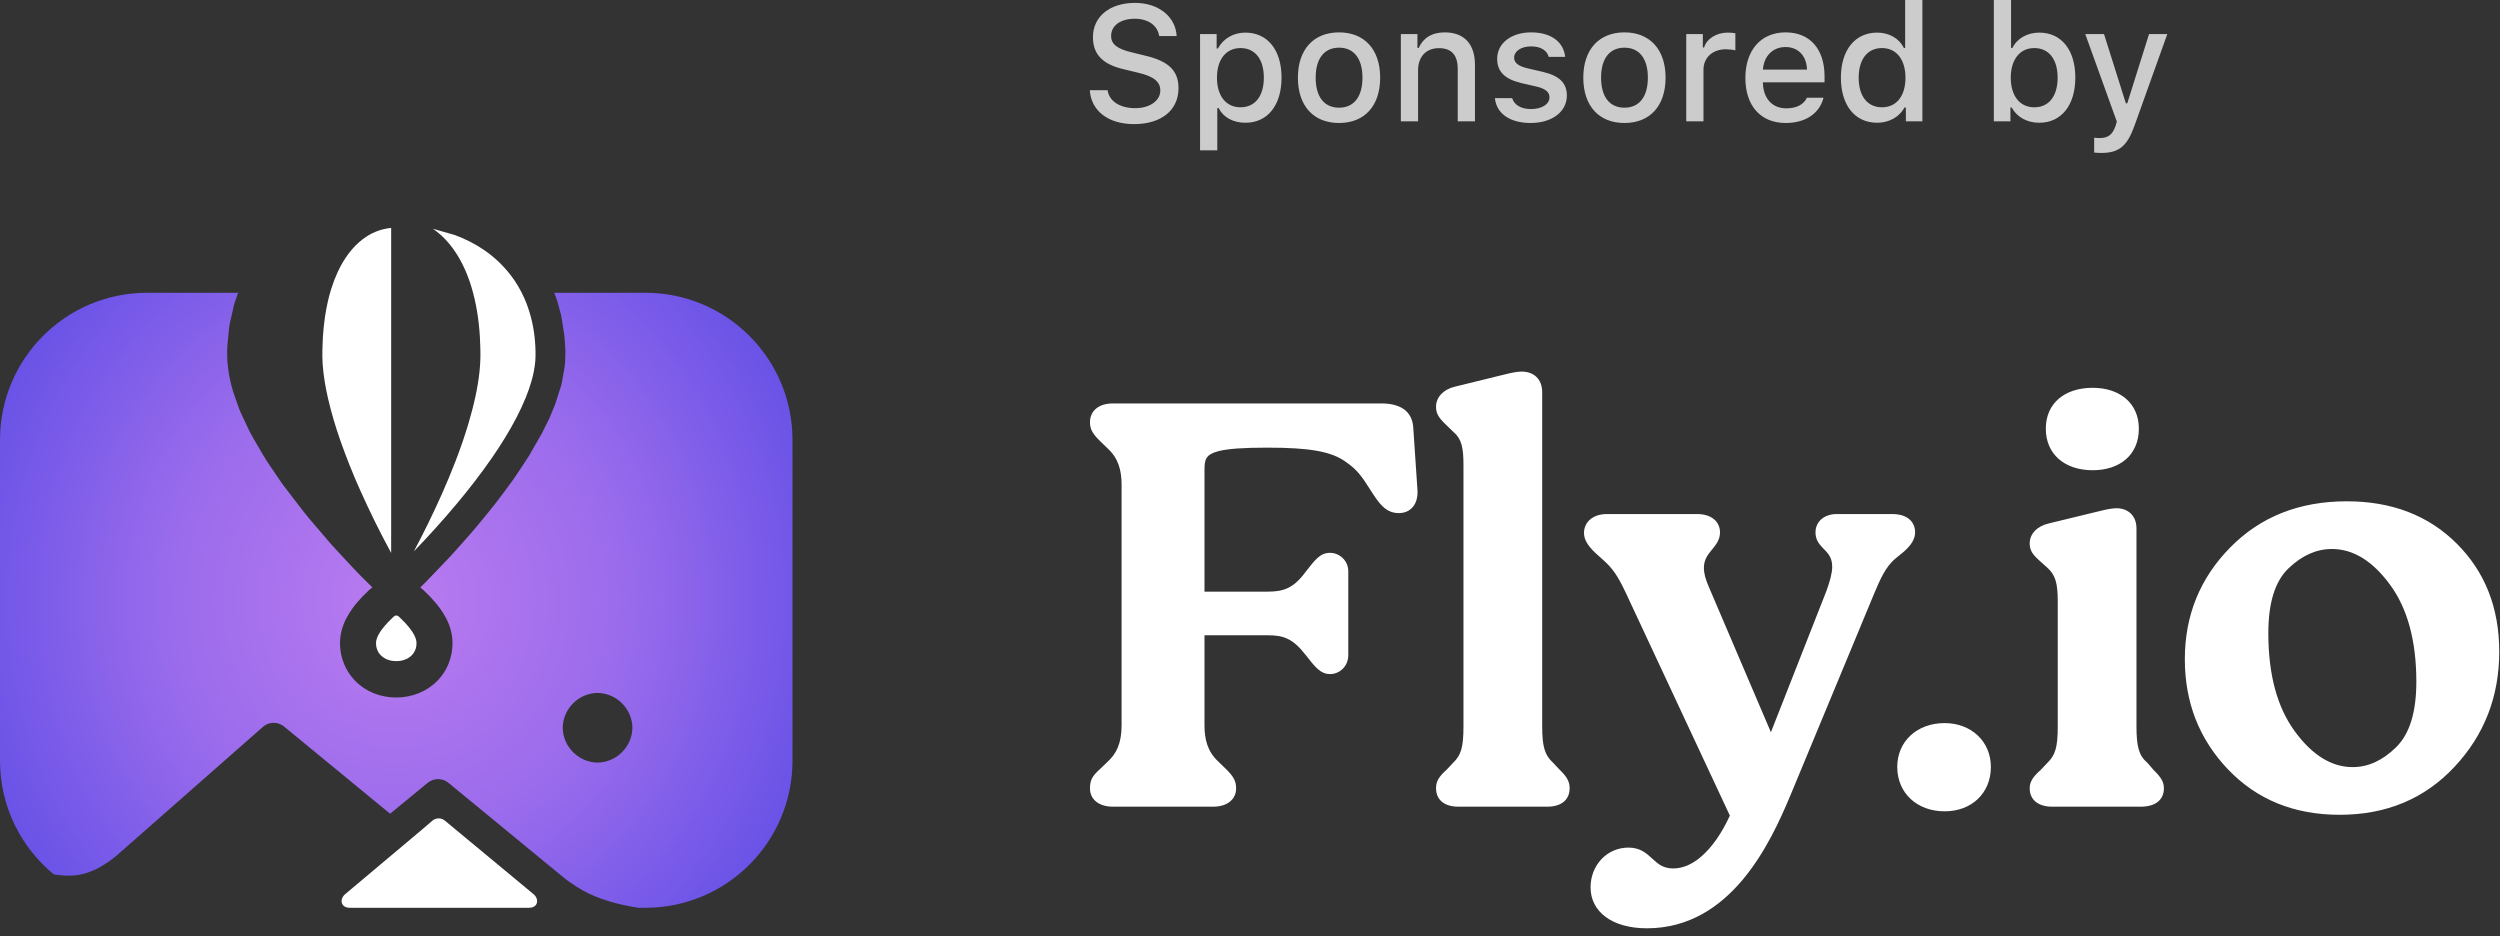 <?xml version="1.0" encoding="UTF-8" standalone="no"?>
<!DOCTYPE svg PUBLIC "-//W3C//DTD SVG 1.1//EN" "http://www.w3.org/Graphics/SVG/1.1/DTD/svg11.dtd">
<svg width="100%" height="100%" viewBox="0 0 259 97" version="1.1" xmlns="http://www.w3.org/2000/svg" xmlns:xlink="http://www.w3.org/1999/xlink" xml:space="preserve" xmlns:serif="http://www.serif.com/" style="fill-rule:evenodd;clip-rule:evenodd;stroke-linejoin:round;stroke-miterlimit:2;">
    <rect x="0" y="0" width="259" height="97" fill="#333333" stroke="none"/>
    <g>
        <path d="M57.413,30.331L66.867,30.331C75.276,30.331 82.103,37.158 82.103,45.567L82.103,78.81C82.103,87.219 75.276,94.046 66.867,94.046L66.122,94.046C61.794,93.369 59.917,92.071 58.467,90.974L46.447,81.091C45.829,80.591 44.937,80.591 44.319,81.091L40.414,84.302L29.416,75.259C28.798,74.758 27.907,74.758 27.289,75.259L12.01,88.7C8.935,91.201 6.901,90.739 5.582,90.594C2.175,87.798 0,83.556 0,78.81L0,45.567C0,37.158 6.827,30.331 15.237,30.331L24.67,30.331L24.653,30.369L24.335,31.296L24.236,31.614L23.808,33.513L23.749,33.846L23.561,35.748L23.536,36.27L23.532,36.453L23.55,37.325L23.593,37.836L23.699,38.636L23.834,39.356L23.994,40.019L24.202,40.737L24.742,42.257L24.92,42.713L25.86,44.699L26.192,45.309L27.279,47.175L27.695,47.848L29.212,50.082L29.431,50.378L31.405,52.947L32.043,53.738L34.297,56.373L34.76,56.88L36.618,58.879L37.354,59.641L38.57,60.849L38.326,61.053L38.174,61.19C37.761,61.575 37.369,61.984 37.002,62.414C36.826,62.622 36.658,62.837 36.498,63.058C36.255,63.396 36.037,63.752 35.847,64.122C35.75,64.315 35.663,64.512 35.586,64.713C35.388,65.228 35.269,65.769 35.233,66.319L35.226,66.794C35.243,67.464 35.38,68.125 35.629,68.747C35.882,69.378 36.25,69.955 36.715,70.45C37.053,70.81 37.438,71.124 37.86,71.382C38.219,71.602 38.602,71.783 39,71.921C39.865,72.214 40.783,72.319 41.692,72.227L41.697,72.227C42.472,72.152 43.226,71.928 43.917,71.568C44.215,71.41 44.499,71.227 44.765,71.019C45.527,70.426 46.117,69.642 46.475,68.745C46.755,68.046 46.892,67.299 46.88,66.547L46.858,66.154C46.807,65.635 46.683,65.126 46.49,64.641C46.406,64.43 46.311,64.224 46.205,64.023C46.008,63.654 45.784,63.299 45.535,62.962C45.421,62.808 45.303,62.657 45.181,62.509C44.775,62.025 44.338,61.567 43.873,61.139L43.544,60.859L44.101,60.309L46.495,57.809L47.323,56.9L48.61,55.452L49.447,54.473L50.641,53.019L51.449,52.003L52.636,50.416L53.235,49.595L54.085,48.324L54.793,47.241L56.127,44.918L56.89,43.394L56.912,43.347L57.496,41.933C57.504,41.915 57.51,41.896 57.516,41.877L58.145,39.915L58.211,39.629L58.484,38.067L58.537,37.644L58.553,37.385L58.572,36.407L58.567,36.225L58.517,35.349L58.455,34.669L58.145,32.708C58.14,32.682 58.135,32.656 58.127,32.63L57.729,31.18L57.592,30.777L57.413,30.331ZM61.907,71.786C59.937,71.814 58.325,73.427 58.297,75.396C58.326,77.365 59.938,78.977 61.907,79.005C63.876,78.976 65.488,77.365 65.518,75.396C65.49,73.426 63.877,71.814 61.907,71.786Z" style="fill:url(#_Radial1);"/>
        <path d="M54.8,94.046L36.236,94.046C35.284,94.046 35.151,93.145 35.763,92.632C44.824,85.042 44.803,85.016 44.803,85.016C45.173,84.706 45.712,84.705 46.084,85.014C46.084,85.014 54.6,92.069 55.272,92.632C55.884,93.145 55.752,94.046 54.8,94.046ZM41.104,63.769L41.2,63.797C41.231,63.812 41.257,63.834 41.285,63.853L41.365,63.924C41.563,64.106 41.755,64.297 41.94,64.493C42.07,64.632 42.197,64.775 42.319,64.923C42.474,65.11 42.619,65.306 42.751,65.51C42.808,65.6 42.861,65.691 42.911,65.786C42.954,65.868 42.993,65.953 43.027,66.039C43.087,66.189 43.132,66.347 43.146,66.508L43.143,66.81C43.103,67.363 42.798,67.863 42.326,68.153C42.024,68.336 41.684,68.448 41.332,68.48L40.959,68.491L40.644,68.463C40.497,68.442 40.352,68.407 40.211,68.358C40.068,68.309 39.93,68.245 39.801,68.166L39.555,67.986C39.265,67.739 39.068,67.4 38.995,67.026C38.983,66.963 38.973,66.9 38.966,66.836L38.957,66.548C38.962,66.47 38.974,66.393 38.991,66.316C39.034,66.148 39.096,65.985 39.174,65.83C39.275,65.636 39.39,65.449 39.518,65.271C39.731,64.983 39.962,64.709 40.209,64.45C40.368,64.282 40.531,64.119 40.701,63.962L40.822,63.853C40.906,63.797 40.907,63.797 41.003,63.769L41.104,63.769ZM40.485,23.617L40.524,23.614L40.524,57.283L40.44,57.128C39.332,55.078 38.3,52.987 37.347,50.86C36.574,49.139 35.873,47.386 35.248,45.605C34.748,44.187 34.326,42.742 33.983,41.278C33.717,40.115 33.513,38.935 33.429,37.743C33.397,37.235 33.387,36.725 33.4,36.215C33.408,35.771 33.426,35.328 33.454,34.885C33.498,34.188 33.569,33.493 33.671,32.803C33.752,32.26 33.852,31.719 33.976,31.184C34.074,30.759 34.188,30.337 34.318,29.922C34.506,29.322 34.731,28.736 34.993,28.164C35.089,27.958 35.192,27.753 35.3,27.552C35.95,26.348 36.832,25.239 37.987,24.497C38.738,24.009 39.594,23.707 40.485,23.617ZM44.851,23.702L47.116,24.348C48.165,24.735 49.175,25.24 50.103,25.87C51.368,26.724 52.458,27.812 53.315,29.074C53.818,29.822 54.234,30.629 54.559,31.472C55.03,32.719 55.322,34.026 55.425,35.355C55.455,35.703 55.472,36.052 55.479,36.401C55.487,36.725 55.485,37.05 55.459,37.374C55.395,38.099 55.258,38.816 55.052,39.514C54.886,40.086 54.69,40.648 54.465,41.198C54.185,41.883 53.874,42.555 53.533,43.211C52.778,44.669 51.909,46.064 50.979,47.413C49.826,49.071 48.597,50.675 47.296,52.219C45.883,53.904 44.409,55.538 42.878,57.116C43.917,55.168 44.887,53.183 45.786,51.166C46.286,50.042 46.757,48.906 47.2,47.759C47.687,46.499 48.127,45.221 48.517,43.928C48.807,42.959 49.063,41.98 49.274,40.99C49.455,40.141 49.597,39.283 49.685,38.42C49.759,37.7 49.786,36.976 49.768,36.254C49.761,35.812 49.745,35.371 49.719,34.929C49.613,33.153 49.343,31.383 48.825,29.68C48.629,29.035 48.39,28.403 48.111,27.788C47.448,26.344 46.523,24.994 45.271,24.009L44.851,23.702Z" style="fill:white;"/>
    </g>
    <path d="M179.213,84.494L168.462,61.479C167.564,59.562 167.029,58.861 166.131,58.048L165.257,57.26C164.56,56.584 164.102,55.958 164.102,55.215C164.102,54.151 164.945,53.255 166.48,53.255L175.814,53.255C177.279,53.255 178.192,54.017 178.192,55.155C178.192,55.79 177.9,56.266 177.531,56.733C177.093,57.288 176.523,57.829 176.523,58.815C176.523,59.433 176.703,60.049 177.05,60.836L183.466,75.861L189.221,61.214C189.575,60.24 189.817,59.382 189.817,58.695C189.817,57.626 189.236,57.19 188.788,56.712C188.398,56.297 188.086,55.858 188.086,55.155C188.086,54.006 189.021,53.255 190.279,53.255L196.027,53.255C197.639,53.255 198.405,54.089 198.405,55.155C198.405,55.837 198.012,56.469 197.239,57.151L196.426,57.819C195.294,58.744 194.77,60.082 194.175,61.466L185.459,82.464C184.429,84.919 182.896,88.327 180.554,91.123C178.175,93.963 174.967,96.171 170.622,96.171C166.984,96.171 164.782,94.434 164.782,91.931C164.782,89.638 166.478,87.811 168.706,87.811C169.926,87.811 170.561,88.387 171.205,88.98C171.737,89.469 172.277,89.971 173.342,89.971C174.33,89.971 175.25,89.553 176.084,88.878C177.358,87.848 178.425,86.226 179.213,84.494ZM242.388,84.412C247.227,84.412 251.192,82.754 254.285,79.445C257.375,76.141 258.921,72.164 258.921,67.514C258.921,62.975 257.452,59.246 254.525,56.323C251.599,53.402 247.802,51.935 243.129,51.935C238.209,51.935 234.185,53.532 231.052,56.715C227.917,59.901 226.349,63.76 226.349,68.293C226.349,72.786 227.845,76.594 230.832,79.718C233.822,82.844 237.672,84.412 242.388,84.412ZM201.467,84.052C204.265,84.052 206.255,82.168 206.255,79.452C206.255,76.8 204.2,74.912 201.467,74.912C198.604,74.912 196.555,76.803 196.555,79.452C196.555,82.165 198.605,84.052 201.467,84.052ZM211.431,79.747L212.112,79.027C212.922,78.24 213.183,77.445 213.183,75.253L213.183,62.294C213.183,60.399 212.925,59.553 212.121,58.829L211.32,58.111C210.535,57.418 210.277,56.987 210.277,56.295C210.277,55.311 211.04,54.504 212.267,54.224L217.707,52.904C218.227,52.778 218.814,52.655 219.269,52.655C219.895,52.655 220.407,52.861 220.766,53.218C221.126,53.576 221.338,54.091 221.338,54.735L221.338,75.253C221.338,77.322 221.589,78.284 222.453,79.011C222.467,79.023 222.48,79.036 222.492,79.05L223.1,79.758C223.864,80.501 224.181,80.994 224.181,81.672C224.181,82.881 223.269,83.572 221.804,83.572L212.593,83.572C211.197,83.572 210.277,82.885 210.277,81.672C210.277,80.991 210.594,80.494 211.431,79.747ZM149.864,79.748L150.545,79.027C151.356,78.24 151.616,77.445 151.616,75.253L151.616,48.196C151.616,46.361 151.422,45.46 150.563,44.737L149.741,43.941C149.032,43.252 148.773,42.825 148.773,42.136C148.773,41.151 149.54,40.347 150.7,40.066L156.078,38.746C156.599,38.62 157.185,38.497 157.641,38.497C158.262,38.497 158.788,38.684 159.163,39.039C159.539,39.395 159.771,39.924 159.771,40.637L159.771,75.253C159.771,77.327 160.029,78.234 160.896,79.019L161.59,79.753C162.359,80.501 162.615,80.991 162.615,81.672C162.615,82.174 162.462,82.579 162.189,82.888C161.804,83.323 161.159,83.572 160.299,83.572L151.089,83.572C150.229,83.572 149.584,83.323 149.198,82.888C148.926,82.579 148.773,82.174 148.773,81.672C148.773,80.99 149.026,80.496 149.864,79.748ZM124.785,65.814L124.785,75.133C124.785,76.537 125.063,77.834 126.22,78.901L126.968,79.627C127.806,80.44 128.061,80.927 128.061,81.672C128.061,82.81 127.148,83.572 125.683,83.572L115.298,83.572C113.833,83.572 112.921,82.81 112.921,81.672C112.921,80.788 113.18,80.369 114.018,79.623L114.763,78.899C115.631,78.113 116.197,77.042 116.197,75.133L116.197,50.236C116.197,48.719 115.861,47.478 114.762,46.467L114.013,45.741C113.243,44.994 112.921,44.503 112.921,43.756C112.921,42.55 113.836,41.796 115.298,41.796L143.115,41.796C144.178,41.796 145.112,42.033 145.709,42.618C146.124,43.025 146.389,43.599 146.419,44.396L146.852,50.817C146.895,51.62 146.658,52.289 146.195,52.702C145.876,52.986 145.447,53.156 144.907,53.156C144.226,53.156 143.704,52.899 143.238,52.455C142.819,52.056 142.446,51.496 142.025,50.837C141.009,49.213 140.536,48.629 139.453,47.87C137.946,46.758 135.65,46.376 131.308,46.376C128.803,46.376 127.222,46.485 126.226,46.742C125.582,46.908 125.21,47.124 125.011,47.441C124.807,47.765 124.785,48.175 124.785,48.676L124.785,61.294L131.308,61.294C132.869,61.294 133.967,61.012 135.239,59.273L135.246,59.263C135.756,58.614 136.125,58.136 136.476,57.819C136.885,57.449 137.278,57.274 137.799,57.274C138.835,57.284 139.683,58.139 139.682,59.175L139.682,67.874C139.682,69.039 138.774,69.834 137.799,69.834C137.314,69.834 136.92,69.661 136.51,69.299C136.157,68.989 135.787,68.524 135.307,67.903C133.915,66.101 132.932,65.814 131.308,65.814L124.785,65.814ZM234.999,65.594C234.999,62.473 235.679,60.23 237.088,58.881C238.48,57.549 239.976,56.875 241.584,56.875C243.796,56.875 245.789,58.113 247.587,60.547C249.424,63.036 250.333,66.4 250.333,70.633C250.333,73.757 249.651,76.021 248.24,77.409C246.849,78.778 245.354,79.472 243.747,79.472C241.535,79.472 239.543,78.224 237.745,75.771C235.907,73.261 234.999,69.867 234.999,65.594ZM216.797,48.716C219.601,48.716 221.585,47.138 221.585,44.416C221.585,41.758 219.603,40.176 216.797,40.176C213.926,40.176 211.946,41.759 211.946,44.416C211.946,47.072 213.927,48.716 216.797,48.716Z" style="fill:white;"/>
    <path d="M217.693,15.846C219.536,15.846 220.391,15.141 221.163,12.941L224.533,3.528L222.641,3.528L220.383,10.708L220.242,10.708L217.976,3.528L216.033,3.528L219.304,12.601L219.171,13.041C218.864,13.954 218.382,14.302 217.536,14.302C217.37,14.302 217.096,14.294 216.955,14.269L216.955,15.805C217.121,15.83 217.544,15.846 217.693,15.846ZM129.016,3.378C127.788,3.378 126.725,3.993 126.177,5.022L126.045,5.022L126.045,3.528L124.326,3.528L124.326,15.572L126.111,15.572L126.111,11.198L126.252,11.198C126.725,12.152 127.746,12.717 129.033,12.717C131.316,12.717 132.768,10.916 132.768,8.043C132.768,5.171 131.316,3.378 129.016,3.378ZM112.904,9.347C113.037,11.488 114.822,12.858 117.478,12.858C120.317,12.858 122.093,11.422 122.093,9.131C122.093,7.33 121.081,6.333 118.624,5.761L117.304,5.437C115.743,5.072 115.112,4.582 115.112,3.727C115.112,2.648 116.092,1.942 117.561,1.942C118.956,1.942 119.919,2.631 120.093,3.735L121.902,3.735C121.795,1.718 120.018,0.299 117.586,0.299C114.971,0.299 113.228,1.718 113.228,3.852C113.228,5.611 114.216,6.657 116.382,7.164L117.926,7.537C119.512,7.911 120.209,8.458 120.209,9.372C120.209,10.434 119.113,11.206 117.619,11.206C116.017,11.206 114.905,10.484 114.747,9.347L112.904,9.347ZM168.296,12.742C170.935,12.742 172.554,10.974 172.554,8.043C172.554,5.13 170.927,3.354 168.296,3.354C165.656,3.354 164.029,5.13 164.029,8.043C164.029,10.974 165.648,12.742 168.296,12.742ZM155.106,6.084C155.106,7.429 155.902,8.201 157.621,8.608L159.198,8.973C160.103,9.189 160.526,9.538 160.526,10.077C160.526,10.799 159.737,11.297 158.625,11.297C157.546,11.297 156.882,10.866 156.658,10.168L154.873,10.168C155.031,11.771 156.434,12.742 158.584,12.742C160.742,12.742 162.327,11.604 162.327,9.903C162.327,8.575 161.522,7.836 159.804,7.438L158.301,7.089C157.322,6.865 156.865,6.524 156.865,5.985C156.865,5.279 157.621,4.806 158.617,4.806C159.629,4.806 160.277,5.229 160.443,5.894L162.153,5.894C161.979,4.3 160.65,3.354 158.617,3.354C156.575,3.354 155.106,4.482 155.106,6.084ZM187.196,10.127C186.864,10.833 186.126,11.223 185.046,11.223C183.619,11.223 182.697,10.218 182.639,8.633L182.639,8.533L189.023,8.533L189.023,7.911C189.023,5.072 187.504,3.354 184.988,3.354C182.44,3.354 180.821,5.188 180.821,8.077C180.821,10.965 182.407,12.742 184.997,12.742C187.064,12.742 188.508,11.746 188.915,10.127L187.196,10.127ZM138.728,12.742C141.368,12.742 142.986,10.974 142.986,8.043C142.986,5.13 141.359,3.354 138.728,3.354C136.088,3.354 134.462,5.13 134.462,8.043C134.462,10.974 136.08,12.742 138.728,12.742ZM194.468,12.717C195.713,12.717 196.767,12.127 197.307,11.14L197.448,11.14L197.448,12.567L199.158,12.567L199.158,0L197.373,0L197.373,4.964L197.24,4.964C196.751,3.968 195.705,3.378 194.468,3.378C192.185,3.378 190.716,5.188 190.716,8.043C190.716,10.907 192.169,12.717 194.468,12.717ZM211.269,12.717C213.551,12.717 215.004,10.907 215.004,8.043C215.004,5.171 213.56,3.378 211.269,3.378C210.032,3.378 208.969,3.976 208.488,4.964L208.347,4.964L208.347,0L206.562,0L206.562,12.567L208.28,12.567L208.28,11.14L208.413,11.14C208.953,12.136 210.007,12.717 211.269,12.717ZM145.128,12.567L146.913,12.567L146.913,7.28C146.913,5.869 147.751,4.989 149.071,4.989C150.391,4.989 151.022,5.711 151.022,7.164L151.022,12.567L152.806,12.567L152.806,6.715C152.806,4.565 151.694,3.354 149.677,3.354C148.316,3.354 147.419,3.959 146.979,4.964L146.846,4.964L146.846,3.528L145.128,3.528L145.128,12.567ZM174.695,12.567L176.48,12.567L176.48,7.23C176.48,5.96 177.435,5.105 178.788,5.105C179.103,5.105 179.634,5.163 179.784,5.213L179.784,3.453C179.593,3.403 179.253,3.378 178.987,3.378C177.808,3.378 176.804,4.026 176.546,4.914L176.414,4.914L176.414,3.528L174.695,3.528L174.695,12.567ZM138.728,11.156C137.176,11.156 136.304,10.019 136.304,8.043C136.304,6.084 137.176,4.939 138.728,4.939C140.272,4.939 141.152,6.084 141.152,8.043C141.152,10.011 140.272,11.156 138.728,11.156ZM168.296,11.156C166.743,11.156 165.872,10.019 165.872,8.043C165.872,6.084 166.743,4.939 168.296,4.939C169.839,4.939 170.719,6.084 170.719,8.043C170.719,10.011 169.839,11.156 168.296,11.156ZM128.51,11.115C127.016,11.115 126.078,9.936 126.078,8.052C126.078,6.159 127.016,4.98 128.518,4.98C130.029,4.98 130.934,6.134 130.934,8.043C130.934,9.961 130.029,11.115 128.51,11.115ZM194.974,4.98C196.468,4.98 197.406,6.167 197.406,8.052C197.406,9.944 196.477,11.115 194.974,11.115C193.463,11.115 192.559,9.961 192.559,8.043C192.559,6.143 193.472,4.98 194.974,4.98ZM210.754,4.98C212.265,4.98 213.17,6.143 213.17,8.043C213.17,9.961 212.265,11.115 210.754,11.115C209.252,11.115 208.322,9.944 208.314,8.052C208.322,6.159 209.26,4.98 210.754,4.98ZM184.98,4.873C186.3,4.873 187.163,5.794 187.205,7.213L182.639,7.213C182.739,5.802 183.66,4.873 184.98,4.873Z" style="fill:white;fill-opacity:0.75;fill-rule:nonzero;"/>
    <defs>
        <radialGradient id="_Radial1" cx="0" cy="0" r="1" gradientUnits="userSpaceOnUse" gradientTransform="matrix(56.008,0,0,59.964,41.051,62.188)"><stop offset="0" style="stop-color:rgb(186,123,240);stop-opacity:1"/><stop offset="0.43" style="stop-color:rgb(153,107,236);stop-opacity:1"/><stop offset="1" style="stop-color:rgb(80,70,228);stop-opacity:1"/></radialGradient>
    </defs>
</svg>
